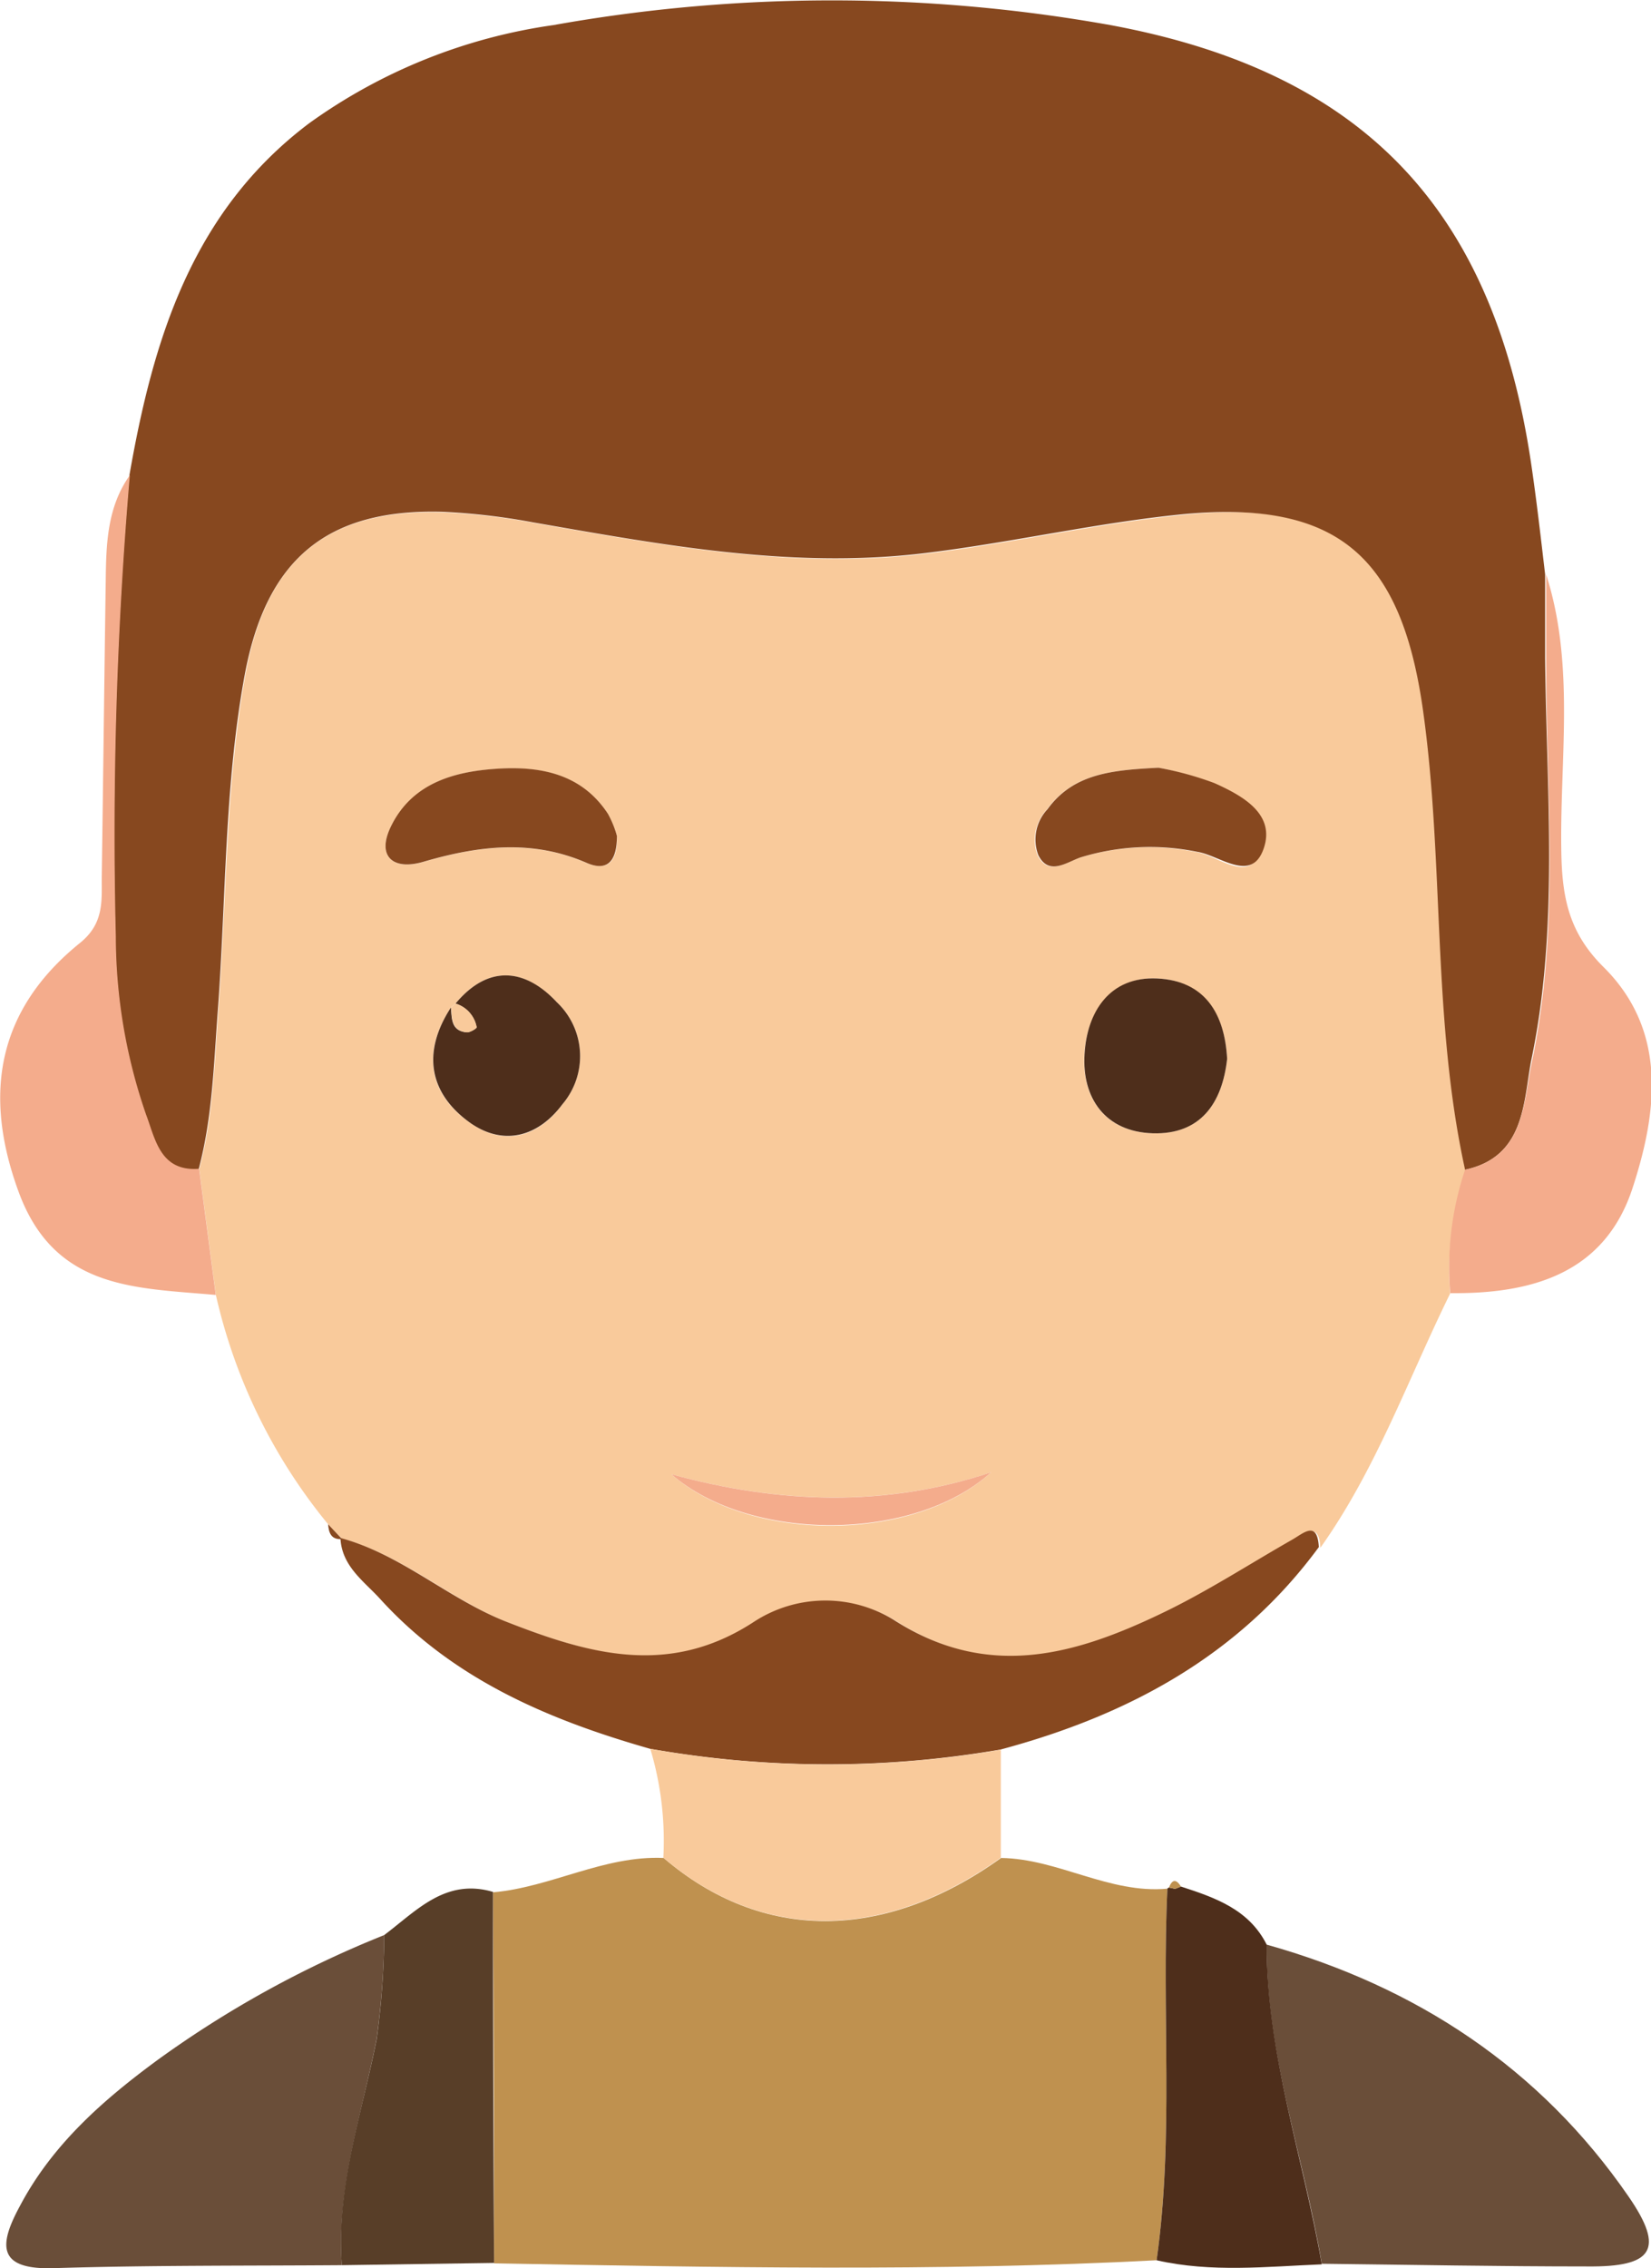 <svg xmlns="http://www.w3.org/2000/svg" viewBox="0 0 117.75 161.76"><defs><style>.cls-1{fill:#f9ca9b;}.cls-2{fill:#87481f;}.cls-3{fill:#bf914f;}.cls-4{fill:#6a4e39;}.cls-5{fill:#f4ac8c;}.cls-6{fill:#583e28;}.cls-7{fill:#4e2e1b;}</style></defs><g id="Layer_2" data-name="Layer 2"><g id="Layer_1-2" data-name="Layer 1"><path class="cls-1" d="M23.4,108.7a39.48,39.48,0,0,1-8-16.33c-.4-3-.79-6-1.19-9,1-3.73,1.08-7.56,1.37-11.38.59-8,.5-16,1.92-23.87C19,39.85,23.34,36.27,31.64,36.54a46.57,46.57,0,0,1,6.43.75c9.18,1.6,18.38,3.32,27.75,2.22,6.27-.74,12.46-2.2,18.74-2.81,11-1.09,15.46,2.93,17,14s.59,22,3,32.76a21.91,21.91,0,0,0-1.14,8.8c-3,6.1-5.28,12.54-9.25,18.12-.11-1.93-1.08-1-1.88-.54-3,1.72-6,3.63-9.09,5.15-6.31,3.08-12.6,4.92-19.35.58a9.31,9.31,0,0,0-10,.16c-6,3.9-11.68,2.29-17.56,0-4.17-1.62-7.52-4.82-11.9-6l.09.08C24.05,109.4,23.73,109.05,23.4,108.7Zm8.76-36.85C30.09,75,30.53,78,33.57,80.1c2.38,1.67,4.83,1,6.54-1.35a5.29,5.29,0,0,0-.4-7.28c-2.26-2.38-4.86-2.74-7.22.1Zm55.36,3.66c-.18-3.25-1.71-5.58-5-5.73s-5,2.42-5.18,5.38c-.2,3.15,1.47,5.56,4.87,5.66S87.17,78.69,87.52,75.51ZM44,59.62a7,7,0,0,0-.64-1.57c-1.87-2.86-4.8-3.4-7.87-3.22s-6,1-7.55,4c-1.15,2.24.07,3.28,2.25,2.64,3.93-1.15,7.76-1.62,11.66.08C43.32,62.16,44.07,61.46,44,59.62Zm38.59-4.87c-3.23.17-6.05.38-7.94,3A3.14,3.14,0,0,0,74,61c.77,1.5,2,.52,3,.17a16.87,16.87,0,0,1,8.35-.4c1.57.26,3.78,2.37,4.68-.22s-1.53-3.78-3.5-4.68A23,23,0,0,0,82.62,54.75ZM70.68,105c-7.58,2.52-15.17,2.21-22.79.14C53.48,110.05,65.18,110.05,70.68,105Z"/><path class="cls-2" d="M104.49,83.42c-2.37-10.79-1.47-21.88-3-32.76s-6-15-17-14c-6.28.61-12.47,2.07-18.74,2.81-9.37,1.1-18.57-.62-27.75-2.22a46.57,46.57,0,0,0-6.43-.75C23.34,36.27,19,39.85,17.46,48.1,16,56,16.13,64,15.54,72c-.29,3.82-.38,7.65-1.37,11.38-2.79.22-3.12-2.12-3.78-3.86A38.94,38.94,0,0,1,8.23,66.76a300.48,300.48,0,0,1,1-32.87c1.69-9.68,4.46-18.8,12.82-25.1a39.19,39.19,0,0,1,17.42-7,112.83,112.83,0,0,1,39.73,0c18,3.34,27.31,13.09,30,31.26.39,2.63.69,5.28,1,7.92,0,2,0,4,0,5.94.09,9.6,1,19.26-1,28.75C108.64,78.62,108.76,82.5,104.49,83.42Z"/><path class="cls-3" d="M82.49,161.19c-15.75.82-31.5.5-47.25.22q0-13.23-.08-26.46c4.15-.36,7.91-2.64,12.17-2.45,7,6,15.7,6,24.07,0,4.07.06,7.7,2.57,11.86,2.19C82.84,143.51,83.74,152.38,82.49,161.19Z"/><path class="cls-2" d="M24.28,109.68c4.38,1.18,7.73,4.38,11.9,6,5.88,2.3,11.55,3.91,17.56,0a9.31,9.31,0,0,1,10-.16c6.75,4.34,13,2.5,19.35-.58,3.13-1.52,6.07-3.43,9.09-5.15.8-.46,1.77-1.39,1.88.54-5.7,7.76-13.61,12-22.71,14.44a72.69,72.69,0,0,1-25-.06c-7.22-2.06-14-4.94-19.2-10.64C26,112.79,24.37,111.72,24.28,109.68Z"/><path class="cls-4" d="M90.34,138.68c10.68,3,19.49,8.8,25.8,17.95,2.63,3.81,1.74,5.05-2.94,5-6.31,0-12.62-.12-18.93-.19C93,153.88,90.29,146.51,90.34,138.68Z"/><path class="cls-4" d="M24.38,161.54c-6.82.05-13.64,0-20.45.21-4.2.16-4-1.68-2.51-4.43,2.31-4.38,5.93-7.56,9.84-10.43A75,75,0,0,1,27.4,138a56.81,56.81,0,0,1-.54,7.41C25.8,150.78,24,156,24.38,161.54Z"/><path class="cls-5" d="M9.26,33.89a300.48,300.48,0,0,0-1,32.87,38.94,38.94,0,0,0,2.16,12.73c.66,1.74,1,4.08,3.78,3.86.4,3,.79,6,1.19,9C9.68,91.83,3.9,92,1.33,85S-.18,72,5.7,67.25c1.8-1.45,1.53-3.12,1.56-4.89.1-7,.18-13.92.28-20.88C7.57,38.83,7.63,36.18,9.26,33.89Z"/><path class="cls-1" d="M46.38,124.72a72.69,72.69,0,0,0,25,.06c0,2.57,0,5.13,0,7.7-8.37,6-17.06,6-24.07,0A22.78,22.78,0,0,0,46.38,124.72Z"/><path class="cls-5" d="M104.49,83.42c4.27-.92,4.15-4.8,4.78-7.77,2-9.49,1-19.15,1-28.75,0-2,0-4,0-5.94,2.11,6.59.93,13.39,1.09,20.09.08,3.13.62,5.55,3,7.91,4.59,4.55,3.84,10.37,2.07,15.78-2,6.1-7.21,7.54-13,7.48A21.91,21.91,0,0,1,104.49,83.42Z"/><path class="cls-6" d="M24.38,161.54c-.42-5.56,1.42-10.76,2.48-16.1A56.81,56.81,0,0,0,27.4,138c2.3-1.73,4.37-4.08,7.76-3.08q0,13.23.08,26.46Z"/><path class="cls-7" d="M90.34,138.68c0,7.83,2.61,15.2,3.93,22.8-3.93.16-7.87.6-11.78-.29,1.25-8.81.35-17.68.77-26.52l.11-.06.44.09.42-.16C86.66,135.33,89.07,136.16,90.34,138.68Z"/><path class="cls-3" d="M84.23,134.54l-.42.16-.44-.09C83.61,134,83.89,134,84.23,134.54Z"/><path class="cls-2" d="M23.4,108.7c.33.35.65.7,1,1.06C23.6,109.82,23.45,109.3,23.4,108.7Z"/><path class="cls-7" d="M87.52,75.51c-.35,3.18-1.91,5.41-5.3,5.31s-5.07-2.51-4.87-5.66c.18-3,1.79-5.54,5.18-5.38S87.34,72.26,87.52,75.51Z"/><path class="cls-7" d="M32.49,71.57c2.36-2.84,5-2.48,7.22-.1a5.29,5.29,0,0,1,.4,7.28c-1.71,2.3-4.16,3-6.54,1.35-3-2.12-3.48-5.07-1.41-8.25.07.79,0,1.68,1.14,1.77.23,0,.71-.28.69-.36A2.16,2.16,0,0,0,32.49,71.57Z"/><path class="cls-2" d="M44,59.62c0,1.84-.71,2.54-2.15,1.92-3.9-1.7-7.73-1.23-11.66-.08-2.18.64-3.4-.4-2.25-2.64,1.53-3,4.49-3.81,7.55-4s6,.36,7.87,3.22A7,7,0,0,1,44,59.62Z"/><path class="cls-2" d="M82.62,54.75a23,23,0,0,1,4,1.1c2,.9,4.37,2.2,3.5,4.68S87,61,85.4,60.75a16.87,16.87,0,0,0-8.35.4c-1,.35-2.25,1.33-3-.17a3.14,3.14,0,0,1,.65-3.26C76.57,55.13,79.39,54.92,82.62,54.75Z"/><path class="cls-5" d="M70.68,105c-5.5,5-17.2,5-22.79.14C55.51,107.22,63.1,107.53,70.68,105Z"/><path class="cls-1" d="M32.49,71.57A2.16,2.16,0,0,1,34,73.26c0,.08-.46.38-.69.36-1.12-.09-1.07-1-1.14-1.77Z"/></g></g></svg>